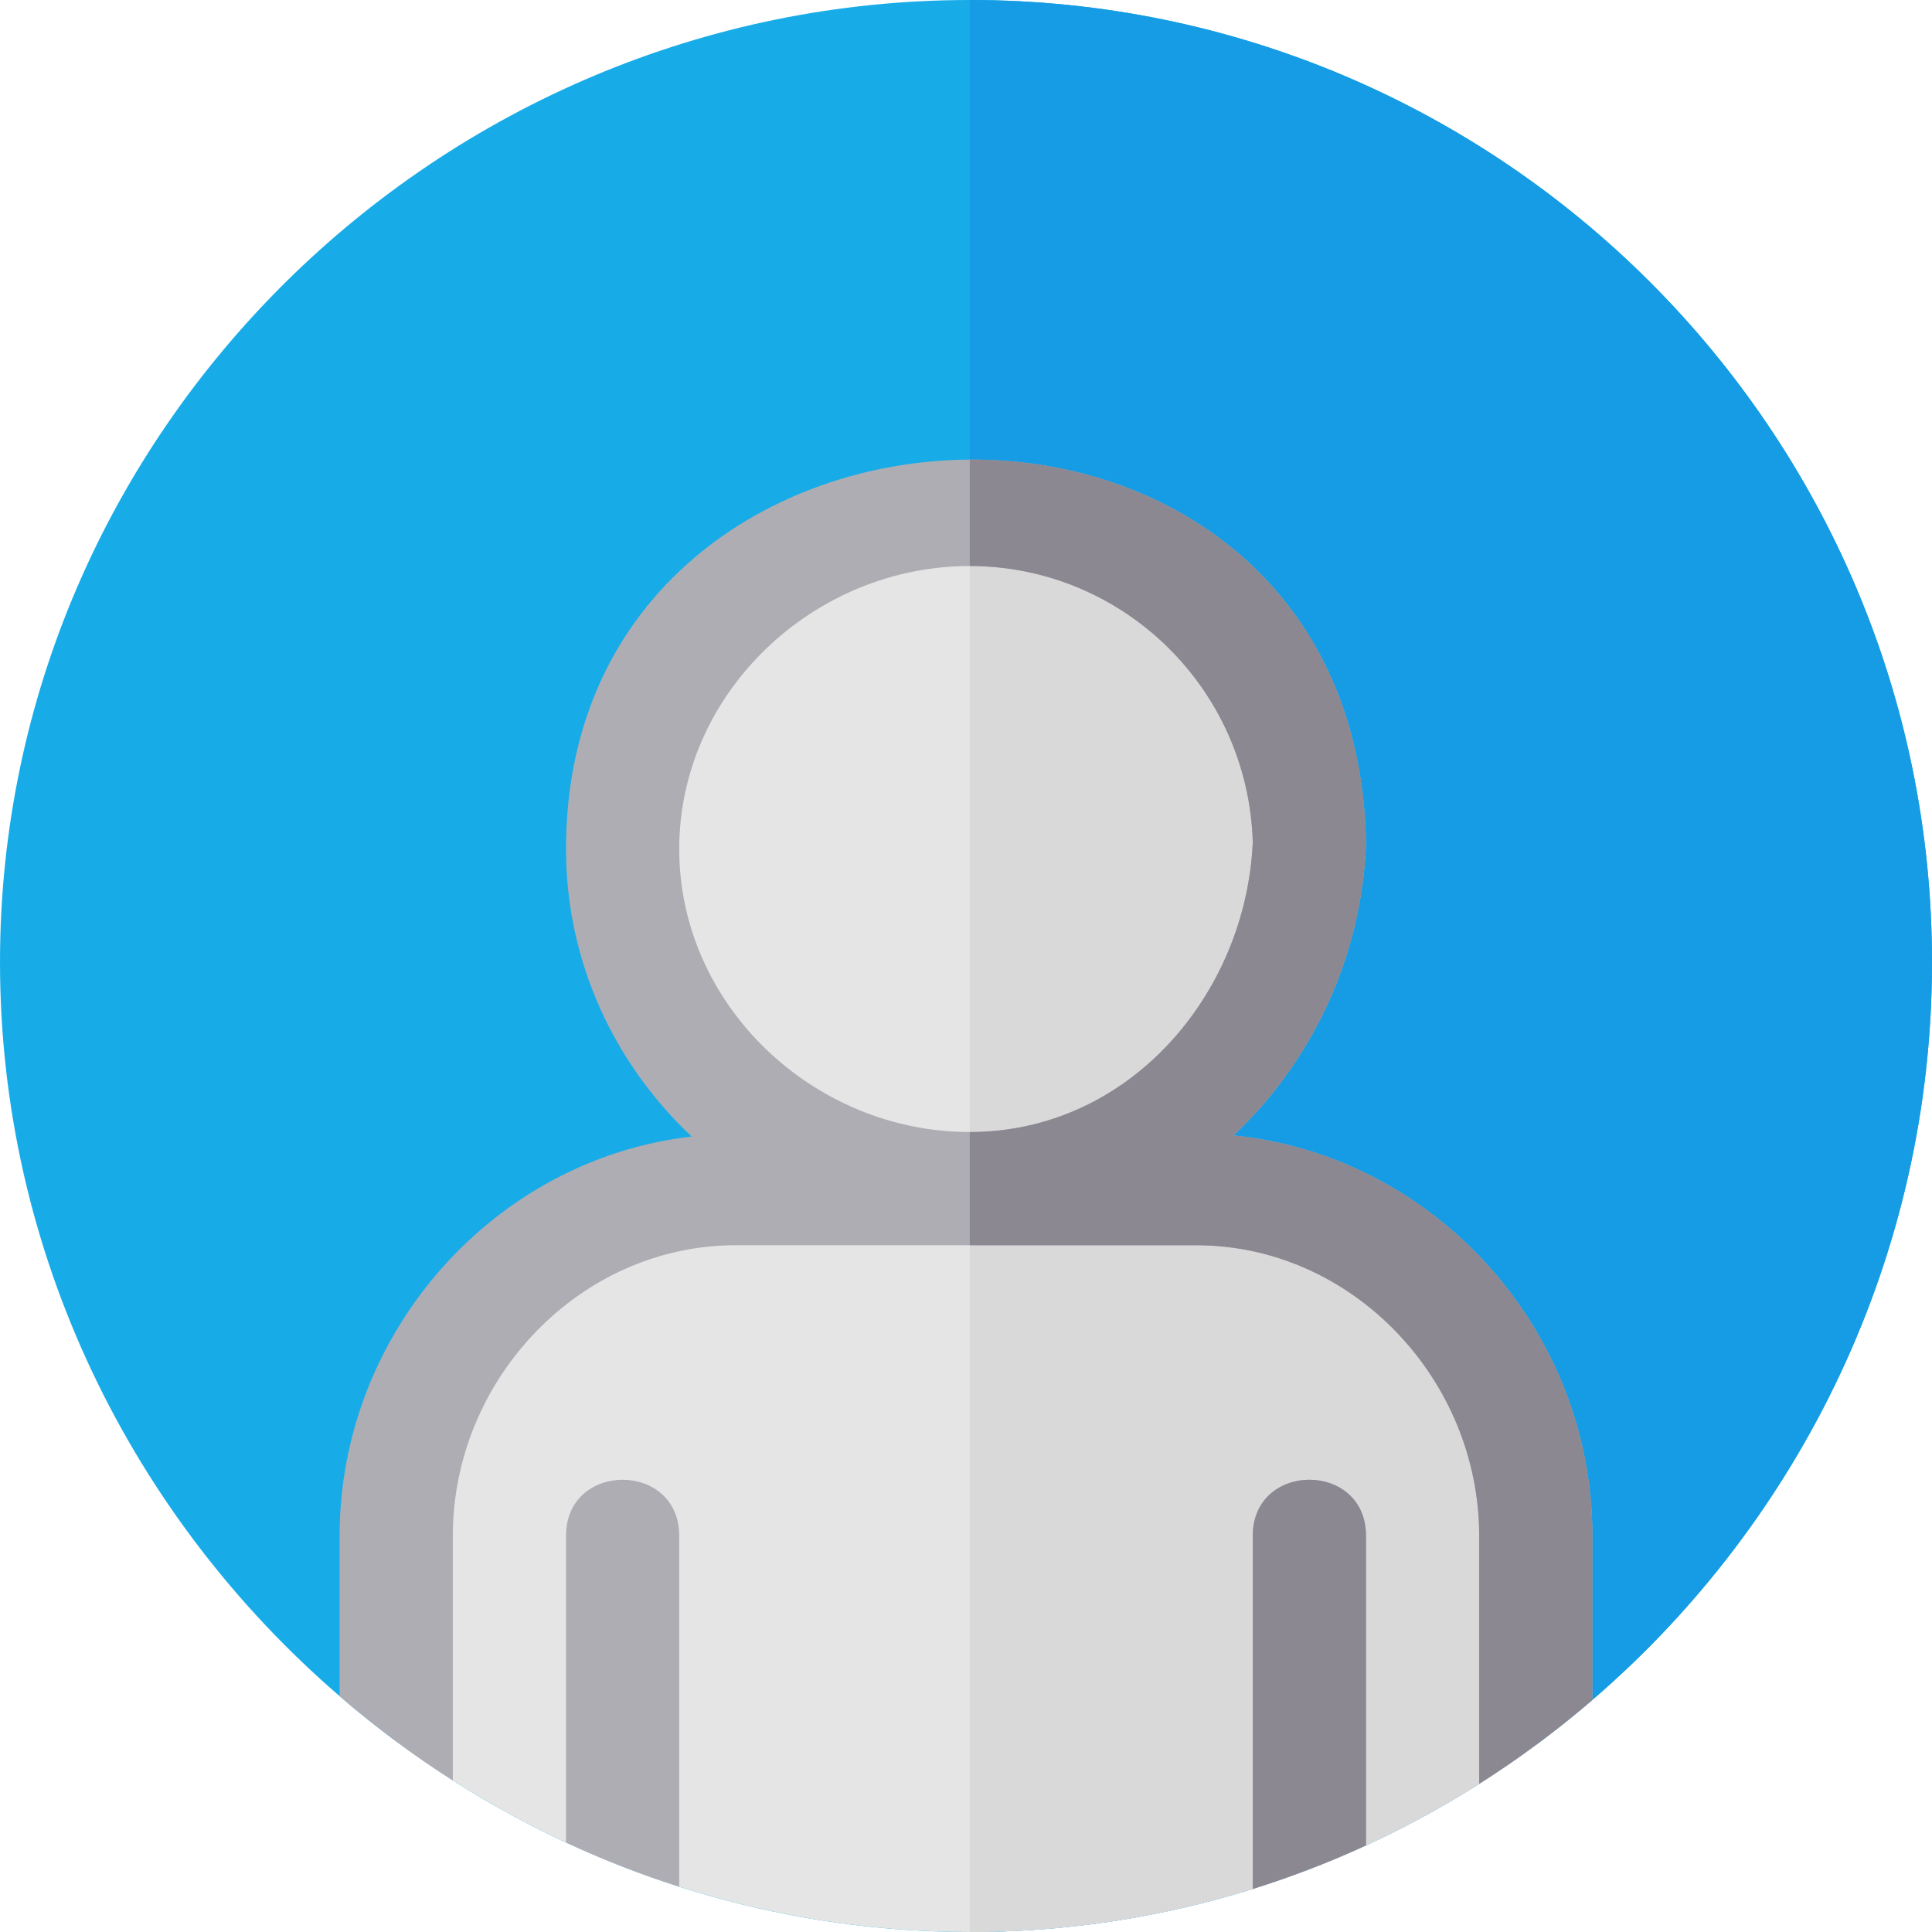 <?xml version="1.0" encoding="iso-8859-1"?>
<!-- Generator: Adobe Illustrator 19.0.0, SVG Export Plug-In . SVG Version: 6.00 Build 0)  -->
<svg version="1.1" id="Capa_1" xmlns="http://www.w3.org/2000/svg" xmlns:xlink="http://www.w3.org/1999/xlink" x="0px" y="0px"
	 viewBox="0 0 512 512" style="enable-background:new 0 0 512 512;" xml:space="preserve">
<path style="fill:#17ACE8;" d="M257,0C116.3,0,0,114.3,0,255c0,77.27,35.07,147.17,90,194.49C135.17,488.513,193.928,512,257,512
	c60.677,0,118.74-21.736,165-61.51c55.05-47.34,90-117.68,90-195.49C512,114.3,397.7,0,257,0z"/>
<path style="fill:#159CE4;" d="M422,450.49c55.05-47.34,90-117.68,90-195.49C512,114.3,397.7,0,257,0v512
	C317.677,512,375.74,490.264,422,450.49z"/>
<path style="fill:#E5E5E5;" d="M407,407v55.45c-4.89,3.62-9.9,7.05-15,10.28c-9.66,6.14-19.69,11.58-30,16.32
	c-9.76,4.49-19.77,8.33-30,11.53C307.93,508.1,282.7,512,257,512c-26.68,0-52.57-4.2-77-12c-10.28-3.28-20.3-7.2-30-11.71
	c-10.38-4.83-20.4-10.33-30-16.46c-5.13-3.26-10.13-6.71-15-10.32V407c0-49.5,40.5-92,90-92h62c-49.5,0-92-40.5-92-90
	c0-49.8,42.2-90,92-90c48.6,0,88.5,38.7,90,87.6c-1.44,35.65-21.36,70.47-58.5,86.4c-0.3,0.3-0.6,0.3-0.9,0.3
	c-7.02,3.01-21.26,5.7-25.5,5.7H317C366.5,315,407,357.5,407,407z"/>
<path style="fill:#D9D9D9;" d="M407,407v55.45c-4.89,3.62-9.9,7.05-15,10.28c-9.66,6.14-19.69,11.58-30,16.32
	c-9.76,4.49-19.77,8.33-30,11.53C307.93,508.1,282.7,512,257,512V135c48.6,0,88.5,38.7,90,87.6c-1.44,35.65-21.36,70.47-58.5,86.4
	c-0.3,0.3-0.6,0.3-0.9,0.3c-7.02,3.01-21.26,5.7-25.5,5.7H317C366.5,315,407,357.5,407,407z"/>
<path style="fill:#AEADB3;" d="M326.9,300.9c20.4-19.2,33.9-46.8,35.1-77.1v-0.9c-1.5-68.1-53.4-101.4-105-101.1
	c-52.5,0.3-107,35.1-107,103.2c0,30,12.9,57,33.3,76.2C130.8,307.2,90,353.3,90,407v42.49c4.85,4.19,9.85,8.19,15,12.02
	c4.87,3.61,9.87,7.06,15,10.32V407c0-41.4,33.6-77,75-77h122c41.4,0,75,35.6,75,77v65.73c5.1-3.23,10.11-6.66,15-10.28
	c5.12-3.78,10.13-7.77,15-11.96V407C422,352.4,380.3,306.3,326.9,300.9z M180,225c0-41.4,35.6-75,77-75c40.5,0,73.8,32.4,75,73.2
	c-1.8,40.2-32.7,76.8-75,76.8C215.6,300,180,266.4,180,225z M332,407v93.58c10.23-3.2,20.24-7.04,30-11.53V407
	C362,387.2,332,387.2,332,407z M150,407v81.29c9.7,4.51,19.72,8.43,30,11.71v-93C180,387.2,150,387.2,150,407z"/>
<g>
	<path style="fill:#8B8892;" d="M362,407v82.05c-9.76,4.49-19.77,8.33-30,11.53V407C332,387.2,362,387.2,362,407z"/>
	<path style="fill:#8B8892;" d="M422,407v43.49c-4.87,4.19-9.88,8.18-15,11.96c-4.89,3.62-9.9,7.05-15,10.28V407
		c0-41.4-33.6-77-75-77h-60v-30c42.3,0,73.2-36.6,75-76.8c-1.2-40.8-34.5-73.2-75-73.2v-28.2c51.6-0.3,103.5,33,105,101.1v0.9
		c-1.2,30.3-14.7,57.9-35.1,77.1C380.3,306.3,422,352.4,422,407z"/>
</g>
<g>
</g>
<g>
</g>
<g>
</g>
<g>
</g>
<g>
</g>
<g>
</g>
<g>
</g>
<g>
</g>
<g>
</g>
<g>
</g>
<g>
</g>
<g>
</g>
<g>
</g>
<g>
</g>
<g>
</g>
</svg>
